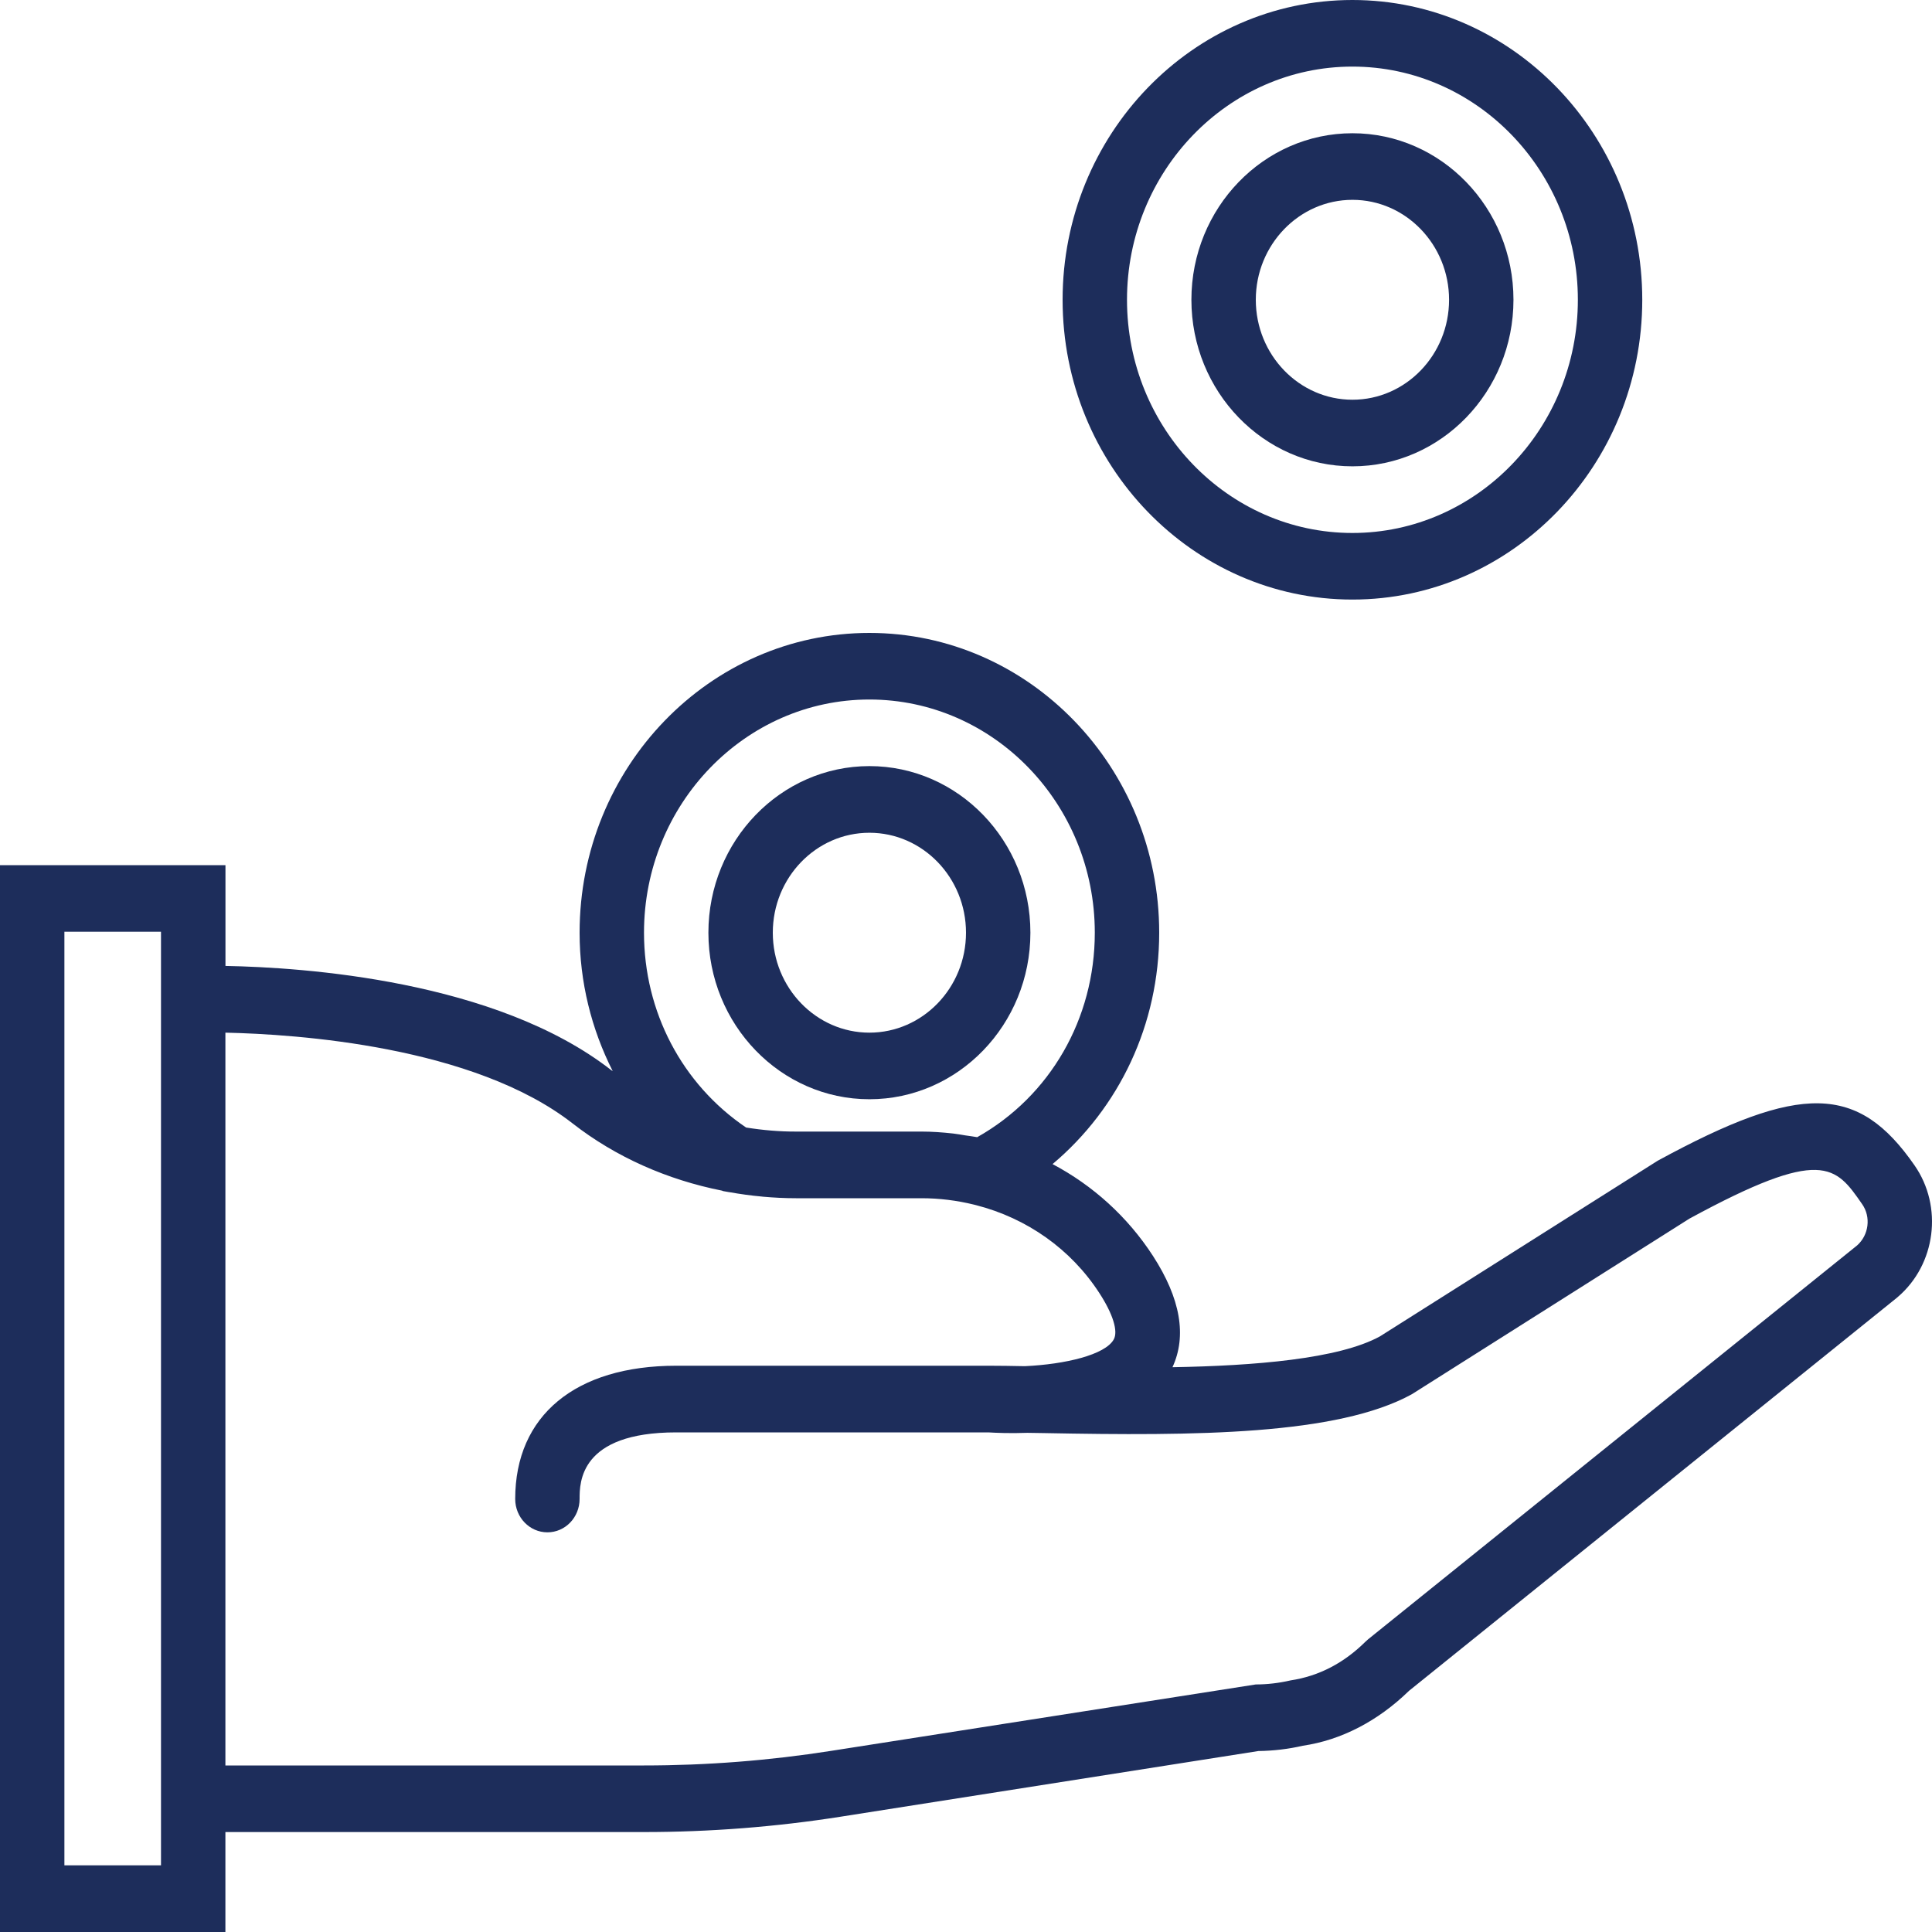 <svg width="30" height="30" viewBox="0 0 30 30" fill="none" xmlns="http://www.w3.org/2000/svg">
<path d="M29.729 18.096C28.853 16.833 27.964 16.813 25.74 18.024L21.428 20.751C20.789 21.102 19.477 21.208 18.206 21.23C18.431 20.744 18.331 20.163 17.904 19.503C17.508 18.892 16.969 18.407 16.344 18.076C17.38 17.204 18 15.908 18 14.483C18 11.916 15.982 9.828 13.5 9.828C11.019 9.828 9 11.916 9 14.483C9 15.249 9.184 15.98 9.514 16.632C9.507 16.628 9.5 16.624 9.494 16.619C7.699 15.218 4.7 15.021 3.501 14.999V13.434H0V30H3.5V28.448H10C11.02 28.448 12.049 28.368 13.058 28.209L19.54 27.19C19.776 27.187 20.015 27.158 20.228 27.108C20.825 27.021 21.395 26.726 21.879 26.255L29.458 20.149L29.469 20.139C30.06 19.634 30.174 18.736 29.729 18.096ZM11.585 17.508C10.591 16.835 10 15.711 10 14.483C10 12.486 11.571 10.862 13.5 10.862C15.43 10.862 17 12.486 17 14.483C17 15.82 16.305 17.022 15.174 17.658C15.112 17.646 15.049 17.64 14.987 17.63C14.924 17.62 14.863 17.608 14.799 17.601C14.637 17.583 14.473 17.571 14.309 17.571H12.359C12.108 17.572 11.848 17.55 11.585 17.508ZM2.5 28.965H1V14.468H2.5V15.017V28.449V28.965ZM28.837 19.339L21.245 25.454L21.206 25.489C20.872 25.82 20.485 26.026 20.04 26.093C19.858 26.135 19.676 26.156 19.5 26.156L12.908 27.187C11.948 27.338 10.97 27.414 10 27.414H3.5V16.035C4.609 16.059 7.353 16.244 8.892 17.445C9.56 17.966 10.361 18.32 11.215 18.489L11.222 18.494L11.317 18.511C11.322 18.512 11.327 18.512 11.332 18.513C11.496 18.542 11.662 18.565 11.829 18.58C11.835 18.581 11.84 18.582 11.845 18.582C12.015 18.597 12.186 18.606 12.359 18.606H14.309C14.584 18.606 14.859 18.64 15.126 18.706L15.158 18.714C15.944 18.916 16.628 19.395 17.071 20.079C17.282 20.403 17.365 20.673 17.294 20.799C17.161 21.038 16.541 21.185 15.913 21.214C15.708 21.21 15.522 21.207 15.358 21.207H10.5C8.935 21.207 8 21.981 8 23.276C8 23.562 8.224 23.794 8.5 23.794C8.777 23.794 9 23.562 9 23.276C9 23.02 9 22.242 10.5 22.242H15.347C15.461 22.249 15.679 22.259 15.953 22.249C16.039 22.25 16.128 22.252 16.219 22.253C18.566 22.298 20.767 22.286 21.924 21.649L26.233 18.923C28.295 17.802 28.502 18.102 28.916 18.699C29.055 18.898 29.019 19.178 28.837 19.339Z" fill="#1D2D5B"/>
<path d="M16 14.483C16 13.057 14.879 11.896 13.5 11.896C12.122 11.896 11 13.057 11 14.483C11 15.909 12.122 17.069 13.5 17.069C14.879 17.069 16 15.909 16 14.483ZM13.5 16.035C12.673 16.035 12 15.338 12 14.483C12 13.627 12.673 12.931 13.5 12.931C14.327 12.931 15 13.627 15 14.483C15 15.338 14.327 16.035 13.5 16.035Z" fill="#1D2D5B"/>
<path d="M21 9.31C23.482 9.31 25.501 7.222 25.501 4.655C25.501 2.089 23.482 0 21 0C18.519 0 16.5 2.089 16.5 4.655C16.5 7.222 18.519 9.31 21 9.31ZM21 1.034C22.93 1.034 24.501 2.659 24.501 4.655C24.501 6.652 22.93 8.276 21 8.276C19.071 8.276 17.5 6.652 17.5 4.655C17.5 2.659 19.071 1.034 21 1.034Z" fill="#1D2D5B"/>
<path d="M21.001 7.241C22.379 7.241 23.501 6.081 23.501 4.655C23.501 3.229 22.379 2.069 21.001 2.069C19.622 2.069 18.5 3.229 18.5 4.655C18.5 6.081 19.622 7.241 21.001 7.241ZM21.001 3.103C21.828 3.103 22.501 3.8 22.501 4.655C22.501 5.511 21.828 6.207 21.001 6.207C20.174 6.207 19.5 5.511 19.5 4.655C19.5 3.8 20.174 3.103 21.001 3.103Z" fill="#1D2D5B"/>
</svg>
